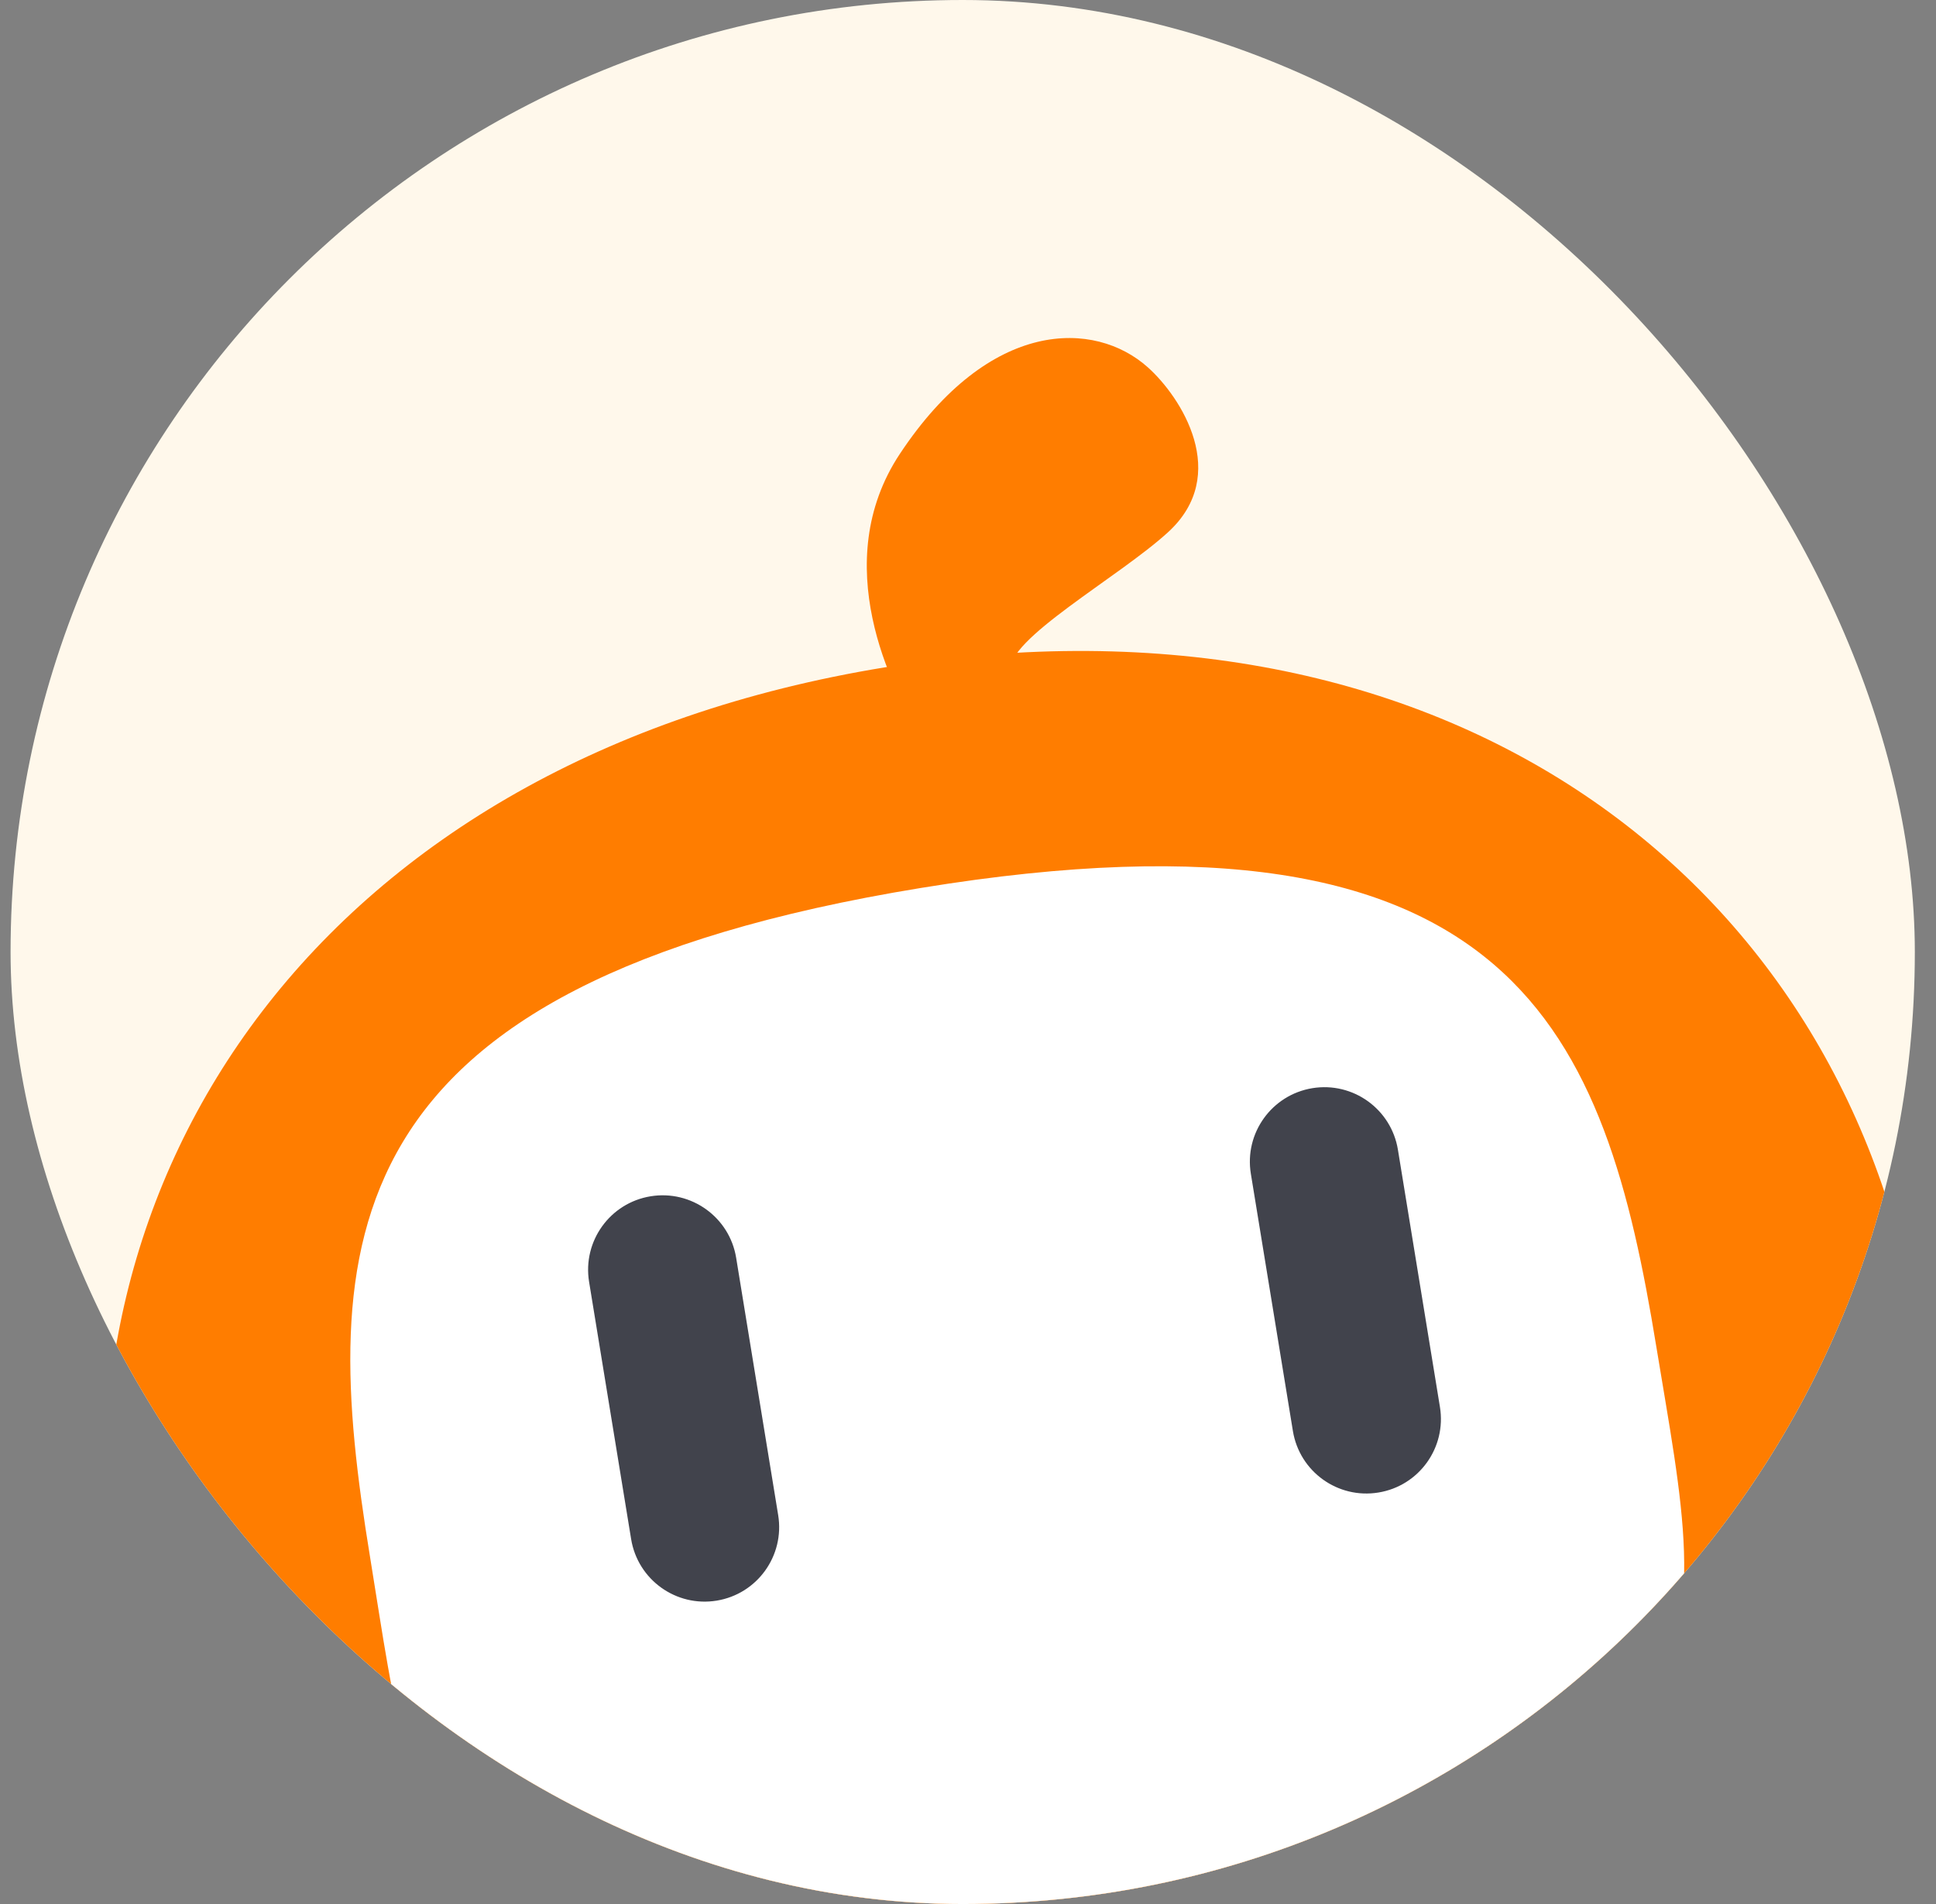 <svg width="61" height="60" viewBox="0 0 61 60" fill="none" xmlns="http://www.w3.org/2000/svg">
<rect x="0" y="0" width="61" height="60" fill="#808080" stroke="none"/>
<g clip-path="url(#clip0_8063_300960)">
<rect x="0.333" width="60" height="60" rx="30" fill="#FFF8EB"/>
<path d="M28.352 14.304C26.081 17.734 28.099 21.72 29.023 23.18C30 22.854 31.929 21.996 31.823 21.174C31.689 20.146 35.238 18.204 36.806 16.769C38.781 14.96 37.222 12.52 36.166 11.575C34.5 10.083 31.192 10.016 28.352 14.304Z" fill="#FF7D00"/>
<path d="M60.411 41.767C62.701 55.781 53.174 64.47 35.456 67.365C17.737 70.259 5.941 65.053 3.651 51.04C1.362 37.026 10.168 23.924 27.886 21.029C45.604 18.135 58.122 27.753 60.411 41.767Z" fill="#FF7D00"/>
<path d="M52.187 42.432C53.789 52.242 55.568 56.944 34.319 60.416C13.071 63.887 13.26 58.863 11.658 49.054C10.055 39.244 10.228 31.051 29.02 27.981C47.813 24.911 50.584 32.623 52.187 42.432Z" fill="white"/>
<path d="M18.561 40.393C18.352 39.113 19.22 37.907 20.499 37.698C21.779 37.489 22.986 38.356 23.195 39.636L24.519 47.745C24.728 49.024 23.861 50.231 22.581 50.44C21.302 50.649 20.095 49.781 19.886 48.502L18.561 40.393Z" fill="#41434C"/>
<path d="M39.412 36.987C39.203 35.707 40.071 34.501 41.35 34.291C42.63 34.082 43.837 34.95 44.046 36.23L45.37 44.338C45.579 45.618 44.712 46.825 43.432 47.033C42.153 47.243 40.946 46.375 40.737 45.095L39.412 36.987Z" fill="#41434C"/>
</g>
<defs>
<clipPath id="clip0_8063_300960">
<rect x="0.333" width="60" height="60" rx="30" fill="white"/>
</clipPath>
</defs>
</svg>
